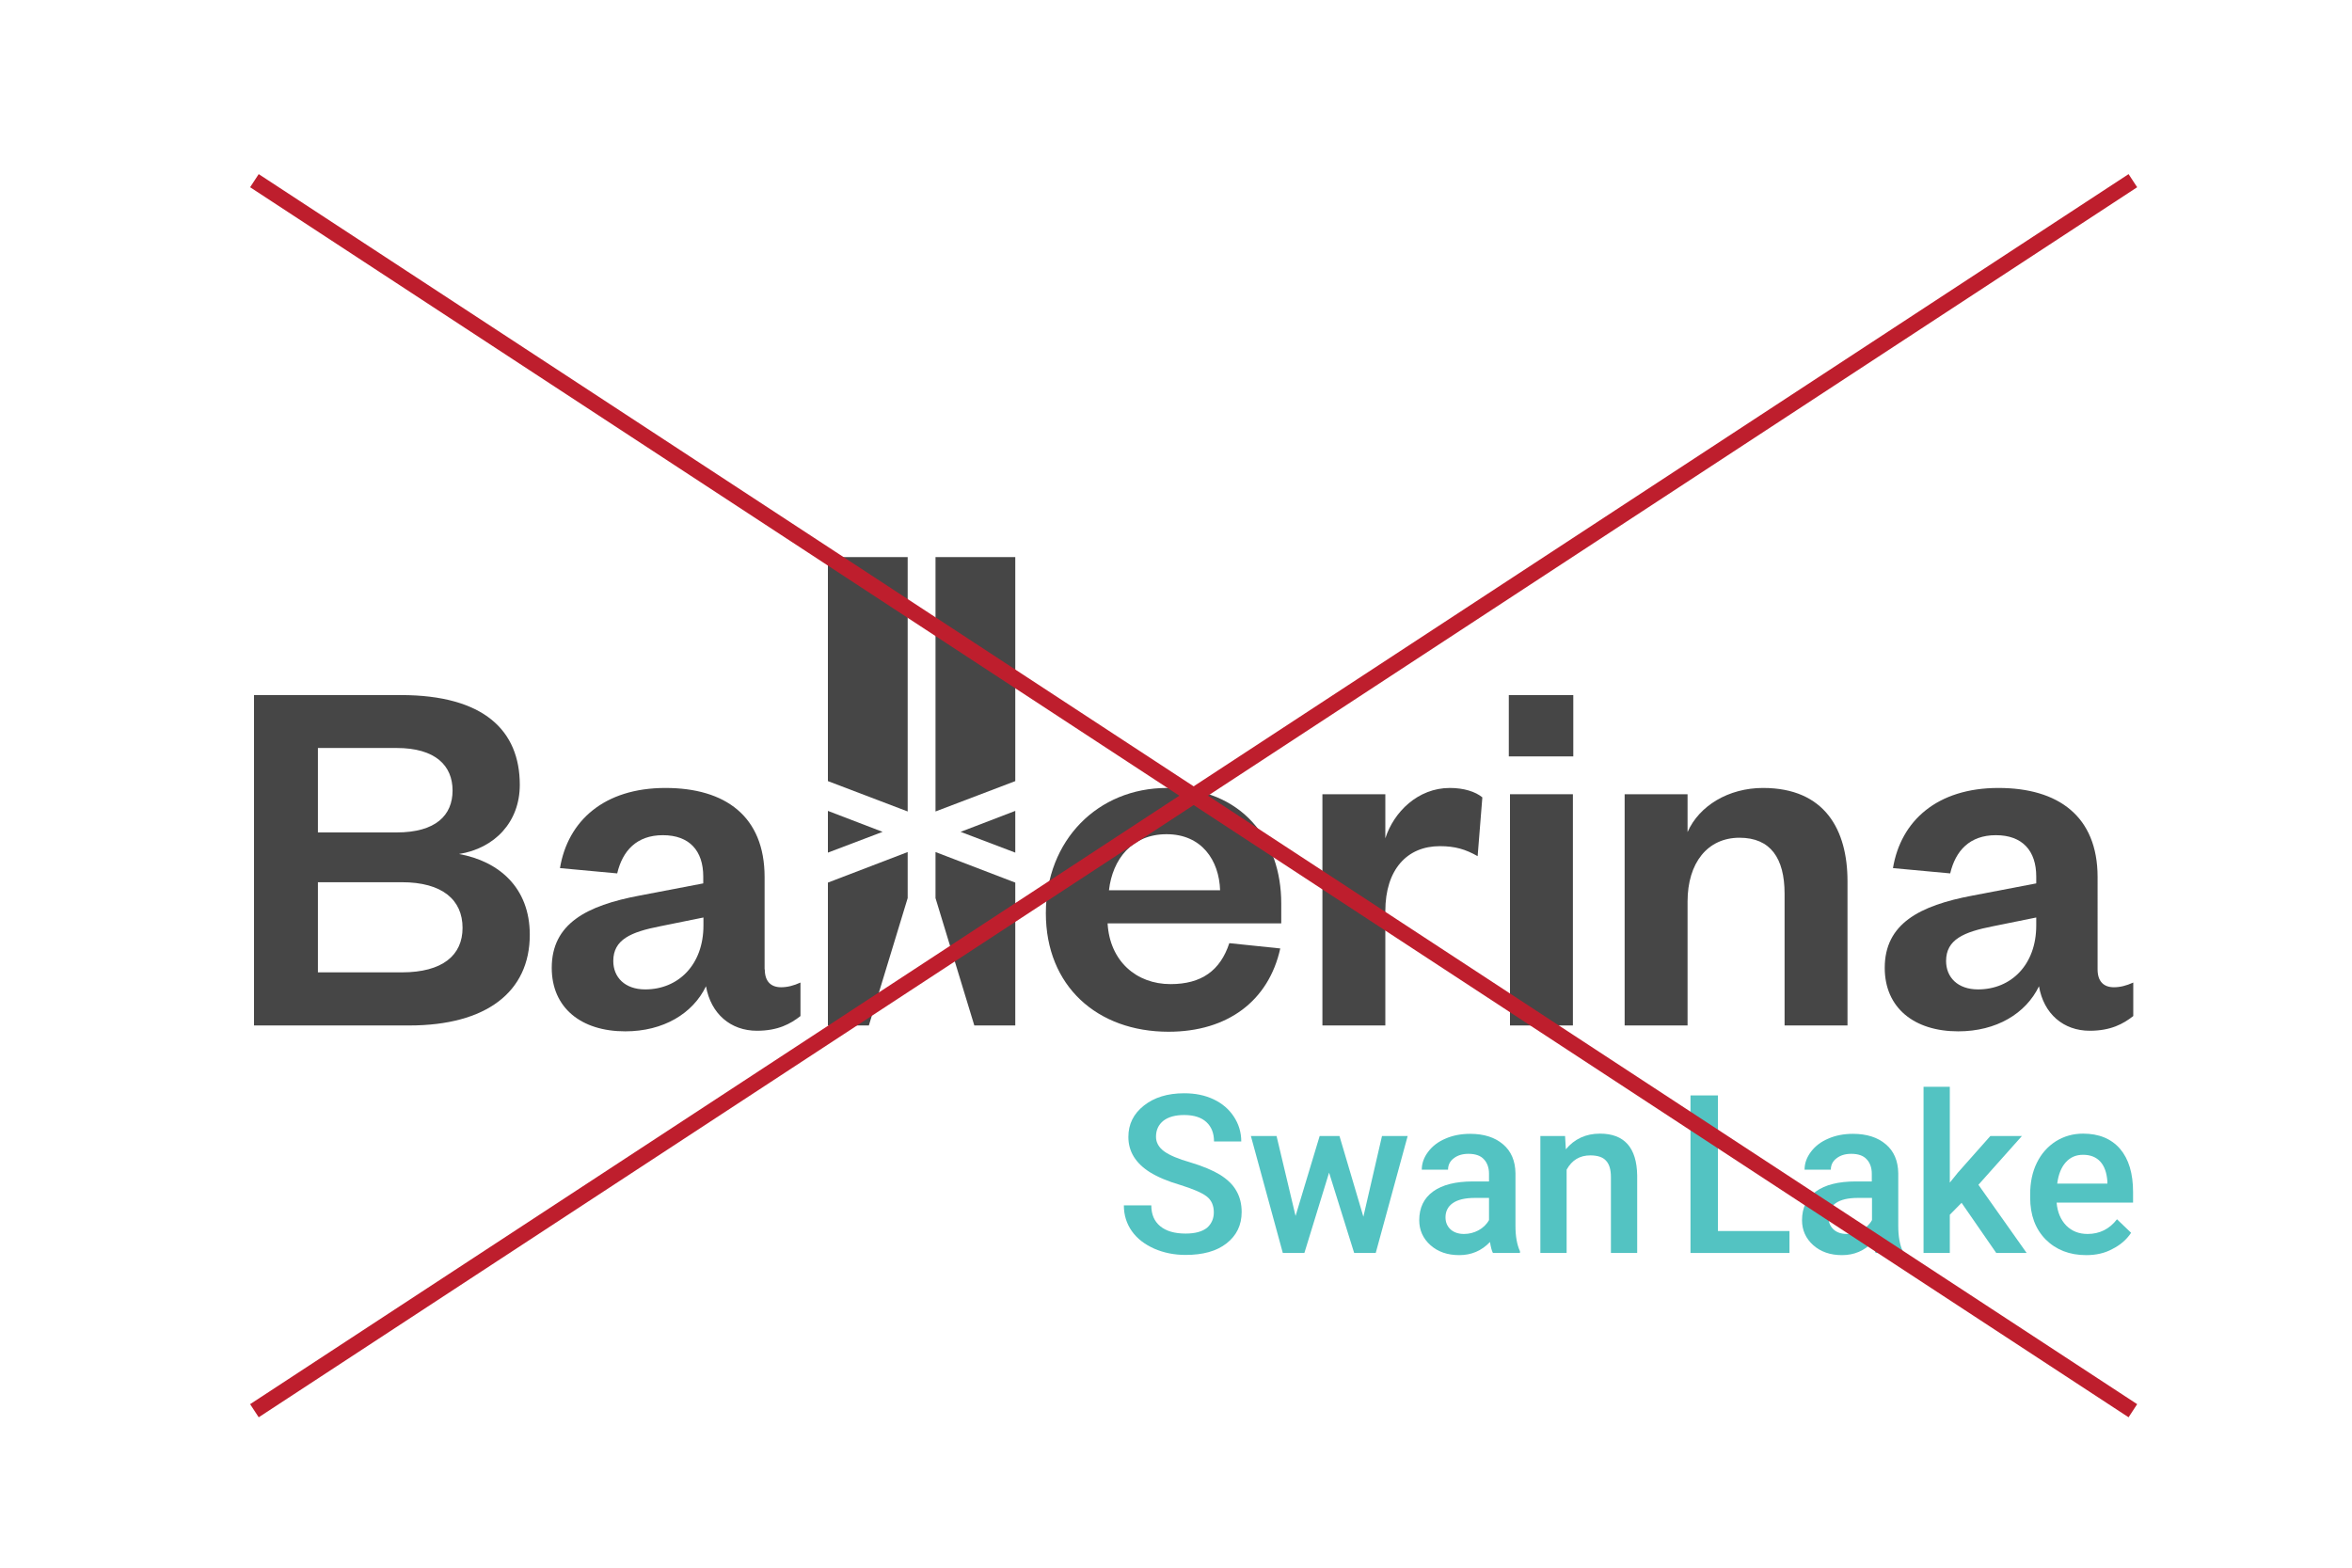 <?xml version="1.0" encoding="utf-8"?>
<!-- Generator: Adobe Illustrator 28.0.0, SVG Export Plug-In . SVG Version: 6.00 Build 0)  -->
<svg version="1.1" id="Layer_1" xmlns="http://www.w3.org/2000/svg" xmlns:xlink="http://www.w3.org/1999/xlink" x="0px" y="0px"
	 viewBox="0 0 1200 800" style="enable-background:new 0 0 1200 800;" xml:space="preserve">
<style type="text/css">
	.st0{fill:#464646;}
	.st1{fill:#53C3C2;}
	.st2{fill:none;stroke:#BE1E2D;stroke-width:8;stroke-miterlimit:10;}
</style>
<g>
	<g>
		<g>
			<g>
				<g>
					<path class="st0" d="M208.8,523.3h-79.2V354.7h74.9c42.5,0,60.7,18.2,60.7,45.8c0,19-12.8,32.4-31,35.3
						c20.3,3.7,36.1,17.1,36.1,41.2C270.3,506.2,248.1,523.3,208.8,523.3z M162.2,424.8h40.1c20.1,0,28.6-8.8,28.6-21.4
						c0-12.6-8.6-21.7-28.6-21.7h-40.1V424.8z M162.2,450.2v46H205c20.9,0,31-8.8,31-22.7c0-14.2-10.2-23.3-31-23.3H162.2z"/>
					<path class="st0" d="M390.2,494.7c0,6.2,3.2,9.1,8.3,9.1c3.2,0,6.4-0.8,9.9-2.4v17.1c-5.1,4-11.5,7.5-22.2,7.5
						c-13.4,0-23.5-8.6-26-22.7c-6.7,13.9-21.7,23-41.2,23c-22.5,0-37.5-12-37.5-32.4c0-22.5,17.7-31.8,44.9-36.9l32.4-6.2v-3.5
						c0-13.1-7-21.1-20.6-21.1c-13.4,0-20.6,8-23.3,19.5l-29.2-2.7c4-24.1,22.5-40.9,53.8-40.9c30.5,0,50.6,14.4,50.6,45.5V494.7z
						 M358.9,468.2l-22.2,4.5c-14.7,2.9-23.8,6.7-23.8,17.7c0,8.3,5.9,14.5,16.3,14.5c16.9,0,29.7-12.6,29.7-32.6V468.2z"/>
					<path class="st0" d="M653.2,484c-5.9,26.7-26.8,42.5-57,42.5c-36.4,0-62.6-23.3-62.6-60.5c0-37.2,26.5-63.9,61.8-63.9
						c38.5,0,58.3,26.8,58.3,58.9v10.2h-88.6c1.1,19.3,14.7,31,32.1,31c15.8,0,25.4-6.9,30-20.9L653.2,484z M622.5,454.3
						c-0.5-15.3-9.4-28.6-27.3-28.6c-17.7,0-27.6,12.8-29.4,28.6H622.5z"/>
					<path class="st0" d="M753.9,436.9c-6.2-3.5-11.5-5.1-19.3-5.1c-16.6,0-27.8,11.8-27.8,33.2v58.3h-32.1v-118h32.1v22.5
						c4.3-13.4,16.6-25.7,32.9-25.7c7.2,0,13.1,1.9,16.6,4.8L753.9,436.9z"/>
					<path class="st0" d="M769.8,354.7h32.9V386h-32.9V354.7z M802.5,405.3v118h-32.1v-118H802.5z"/>
					<path class="st0" d="M861,523.3h-32.1v-118H861v19.3c5.9-13.4,20.9-22.5,38.5-22.5c31.6,0,43.1,21.4,43.1,47.6v73.6h-32.1
						v-67.2c0-18.2-7.2-28.6-23-28.6c-16.3,0-26.5,12.8-26.5,32.6V523.3z"/>
					<path class="st0" d="M1070.2,494.7c0,6.2,3.2,9.1,8.3,9.1c3.2,0,6.4-0.8,9.9-2.4v17.1c-5.1,4-11.5,7.5-22.2,7.5
						c-13.4,0-23.5-8.6-25.9-22.7c-6.7,13.9-21.7,23-41.2,23c-22.5,0-37.5-12-37.5-32.4c0-22.5,17.7-31.8,44.9-36.9l32.4-6.2v-3.5
						c0-13.1-7-21.1-20.6-21.1c-13.4,0-20.6,8-23.3,19.5l-29.2-2.7c4-24.1,22.5-40.9,53.8-40.9c30.5,0,50.6,14.4,50.6,45.5V494.7z
						 M1038.9,468.2l-22.2,4.5c-14.7,2.9-23.8,6.7-23.8,17.7c0,8.3,5.9,14.5,16.3,14.5c16.9,0,29.7-12.6,29.7-32.6V468.2z"/>
				</g>
				<g>
					<polygon class="st0" points="422.4,398.6 422.4,284.3 463.1,284.3 463.1,414.1 					"/>
					<polygon class="st0" points="422.4,413.8 450.3,424.5 422.4,435.1 					"/>
					<polygon class="st0" points="463.1,434.8 463.1,458.3 443.3,523.3 422.4,523.3 422.4,450.4 					"/>
				</g>
				<g>
					<polygon class="st0" points="518,398.6 518,284.3 477.3,284.3 477.3,414.1 					"/>
					<polygon class="st0" points="518,413.8 490.1,424.5 518,435.1 					"/>
					<polygon class="st0" points="477.3,434.8 477.3,458.3 497.1,523.3 518,523.3 518,450.4 					"/>
				</g>
			</g>
		</g>
	</g>
	<g>
		<g>
			<path class="st1" d="M619.3,618.7c0-3.5-1.2-6.3-3.7-8.2c-2.5-1.9-7-3.8-13.4-5.8c-6.5-1.9-11.6-4.1-15.5-6.5
				c-7.3-4.6-11-10.6-11-18c0-6.5,2.6-11.8,7.9-16c5.3-4.2,12.1-6.3,20.6-6.3c5.6,0,10.6,1,15,3.1c4.4,2.1,7.8,5,10.3,8.8
				c2.5,3.8,3.8,8,3.8,12.7h-13.9c0-4.2-1.3-7.5-3.9-9.9c-2.6-2.4-6.4-3.6-11.3-3.6c-4.6,0-8.1,1-10.6,2.9c-2.5,2-3.8,4.7-3.8,8.2
				c0,2.9,1.4,5.4,4.1,7.4s7.2,3.9,13.5,5.7c6.3,1.9,11.3,4,15.1,6.3c3.8,2.4,6.6,5.1,8.3,8.2c1.8,3.1,2.7,6.7,2.7,10.8
				c0,6.7-2.6,12-7.7,16s-12.1,5.9-20.9,5.9c-5.8,0-11.2-1.1-16-3.2c-4.9-2.2-8.7-5.1-11.4-8.9c-2.7-3.8-4.1-8.2-4.1-13.2h14
				c0,4.6,1.5,8.1,4.5,10.6c3,2.5,7.3,3.8,13,3.8c4.9,0,8.5-1,11-3C618.1,624.5,619.3,621.9,619.3,618.7z"/>
			<path class="st1" d="M695.6,620.9l9.5-41.2h13.1l-16.3,59.7h-11l-12.8-41l-12.6,41h-11l-16.3-59.7h13.1l9.7,40.8l12.3-40.8h10.1
				L695.6,620.9z"/>
			<path class="st1" d="M761.7,639.4c-0.6-1.1-1.1-3-1.5-5.6c-4.3,4.5-9.5,6.7-15.7,6.7c-6,0-10.9-1.7-14.7-5.1
				c-3.8-3.4-5.7-7.7-5.7-12.7c0-6.4,2.4-11.3,7.1-14.7c4.7-3.4,11.5-5.1,20.3-5.1h8.2V599c0-3.1-0.9-5.6-2.6-7.4
				c-1.7-1.9-4.4-2.8-7.9-2.8c-3.1,0-5.6,0.8-7.5,2.3c-2,1.5-2.9,3.5-2.9,5.8h-13.4c0-3.3,1.1-6.3,3.3-9.2c2.2-2.9,5.1-5.1,8.9-6.7
				c3.7-1.6,7.9-2.4,12.5-2.4c7,0,12.6,1.8,16.7,5.3c4.2,3.5,6.3,8.5,6.4,14.8v26.9c0,5.4,0.8,9.7,2.3,12.9v0.9H761.7z M746.9,629.7
				c2.6,0,5.1-0.6,7.5-1.9c2.3-1.3,4.1-3,5.3-5.2v-11.3h-7.2c-5,0-8.7,0.9-11.2,2.6c-2.5,1.7-3.8,4.2-3.8,7.3c0,2.6,0.9,4.6,2.6,6.2
				C741.8,628.9,744.1,629.7,746.9,629.7z"/>
			<path class="st1" d="M798.5,579.6l0.4,6.9c4.4-5.3,10.2-8,17.4-8c12.4,0,18.8,7.1,19,21.4v39.5h-13.4v-38.7
				c0-3.8-0.8-6.6-2.5-8.4c-1.6-1.8-4.3-2.7-8-2.7c-5.4,0-9.4,2.4-12.1,7.3v42.5h-13.4v-59.7H798.5z"/>
		</g>
		<g>
			<path class="st1" d="M876.6,628.2H913v11.2h-50.5V559h14V628.2z"/>
			<path class="st1" d="M957,639.4c-0.6-1.1-1.1-3-1.5-5.6c-4.3,4.5-9.5,6.7-15.7,6.7c-6,0-10.9-1.7-14.7-5.1
				c-3.8-3.4-5.7-7.7-5.7-12.7c0-6.4,2.4-11.3,7.1-14.7c4.7-3.4,11.5-5.1,20.3-5.1h8.2V599c0-3.1-0.9-5.6-2.6-7.4
				c-1.7-1.9-4.4-2.8-7.9-2.8c-3.1,0-5.6,0.8-7.5,2.3c-2,1.5-2.9,3.5-2.9,5.8h-13.4c0-3.3,1.1-6.3,3.3-9.2c2.2-2.9,5.1-5.1,8.9-6.7
				c3.7-1.6,7.9-2.4,12.5-2.4c7,0,12.6,1.8,16.7,5.3c4.2,3.5,6.3,8.5,6.4,14.8v26.9c0,5.4,0.8,9.7,2.3,12.9v0.9H957z M942.3,629.7
				c2.6,0,5.1-0.6,7.5-1.9c2.3-1.3,4.1-3,5.3-5.2v-11.3h-7.2c-5,0-8.7,0.9-11.2,2.6c-2.5,1.7-3.8,4.2-3.8,7.3c0,2.6,0.9,4.6,2.6,6.2
				C937.1,628.9,939.4,629.7,942.3,629.7z"/>
			<path class="st1" d="M1000.8,613.8l-6,6.1v19.5h-13.4v-84.8h13.4v48.9l4.2-5.2l16.5-18.6h16.1l-22.2,24.9l24.6,34.8h-15.5
				L1000.8,613.8z"/>
			<path class="st1" d="M1064.4,640.5c-8.5,0-15.4-2.7-20.7-8c-5.3-5.4-7.9-12.5-7.9-21.4v-1.7c0-6,1.1-11.3,3.4-16
				c2.3-4.7,5.5-8.3,9.7-11c4.2-2.6,8.8-3.9,13.9-3.9c8.1,0,14.4,2.6,18.9,7.8c4.4,5.2,6.6,12.5,6.6,22v5.4h-39
				c0.4,4.9,2.1,8.8,4.9,11.7c2.9,2.9,6.5,4.3,10.9,4.3c6.1,0,11.2-2.5,15-7.5l7.2,6.9c-2.4,3.6-5.6,6.3-9.6,8.3
				C1073.9,639.5,1069.4,640.5,1064.4,640.5z M1062.8,589.3c-3.7,0-6.6,1.3-8.9,3.9c-2.3,2.6-3.7,6.2-4.3,10.8h25.6v-1
				c-0.3-4.5-1.5-7.9-3.6-10.2C1069.5,590.5,1066.6,589.3,1062.8,589.3z"/>
		</g>
	</g>
</g>
<line class="st2" x1="1088.2" y1="92.2" x2="129.8" y2="719.9"/>
<line class="st2" x1="129.8" y1="92.2" x2="1088.2" y2="719.9"/>
</svg>
